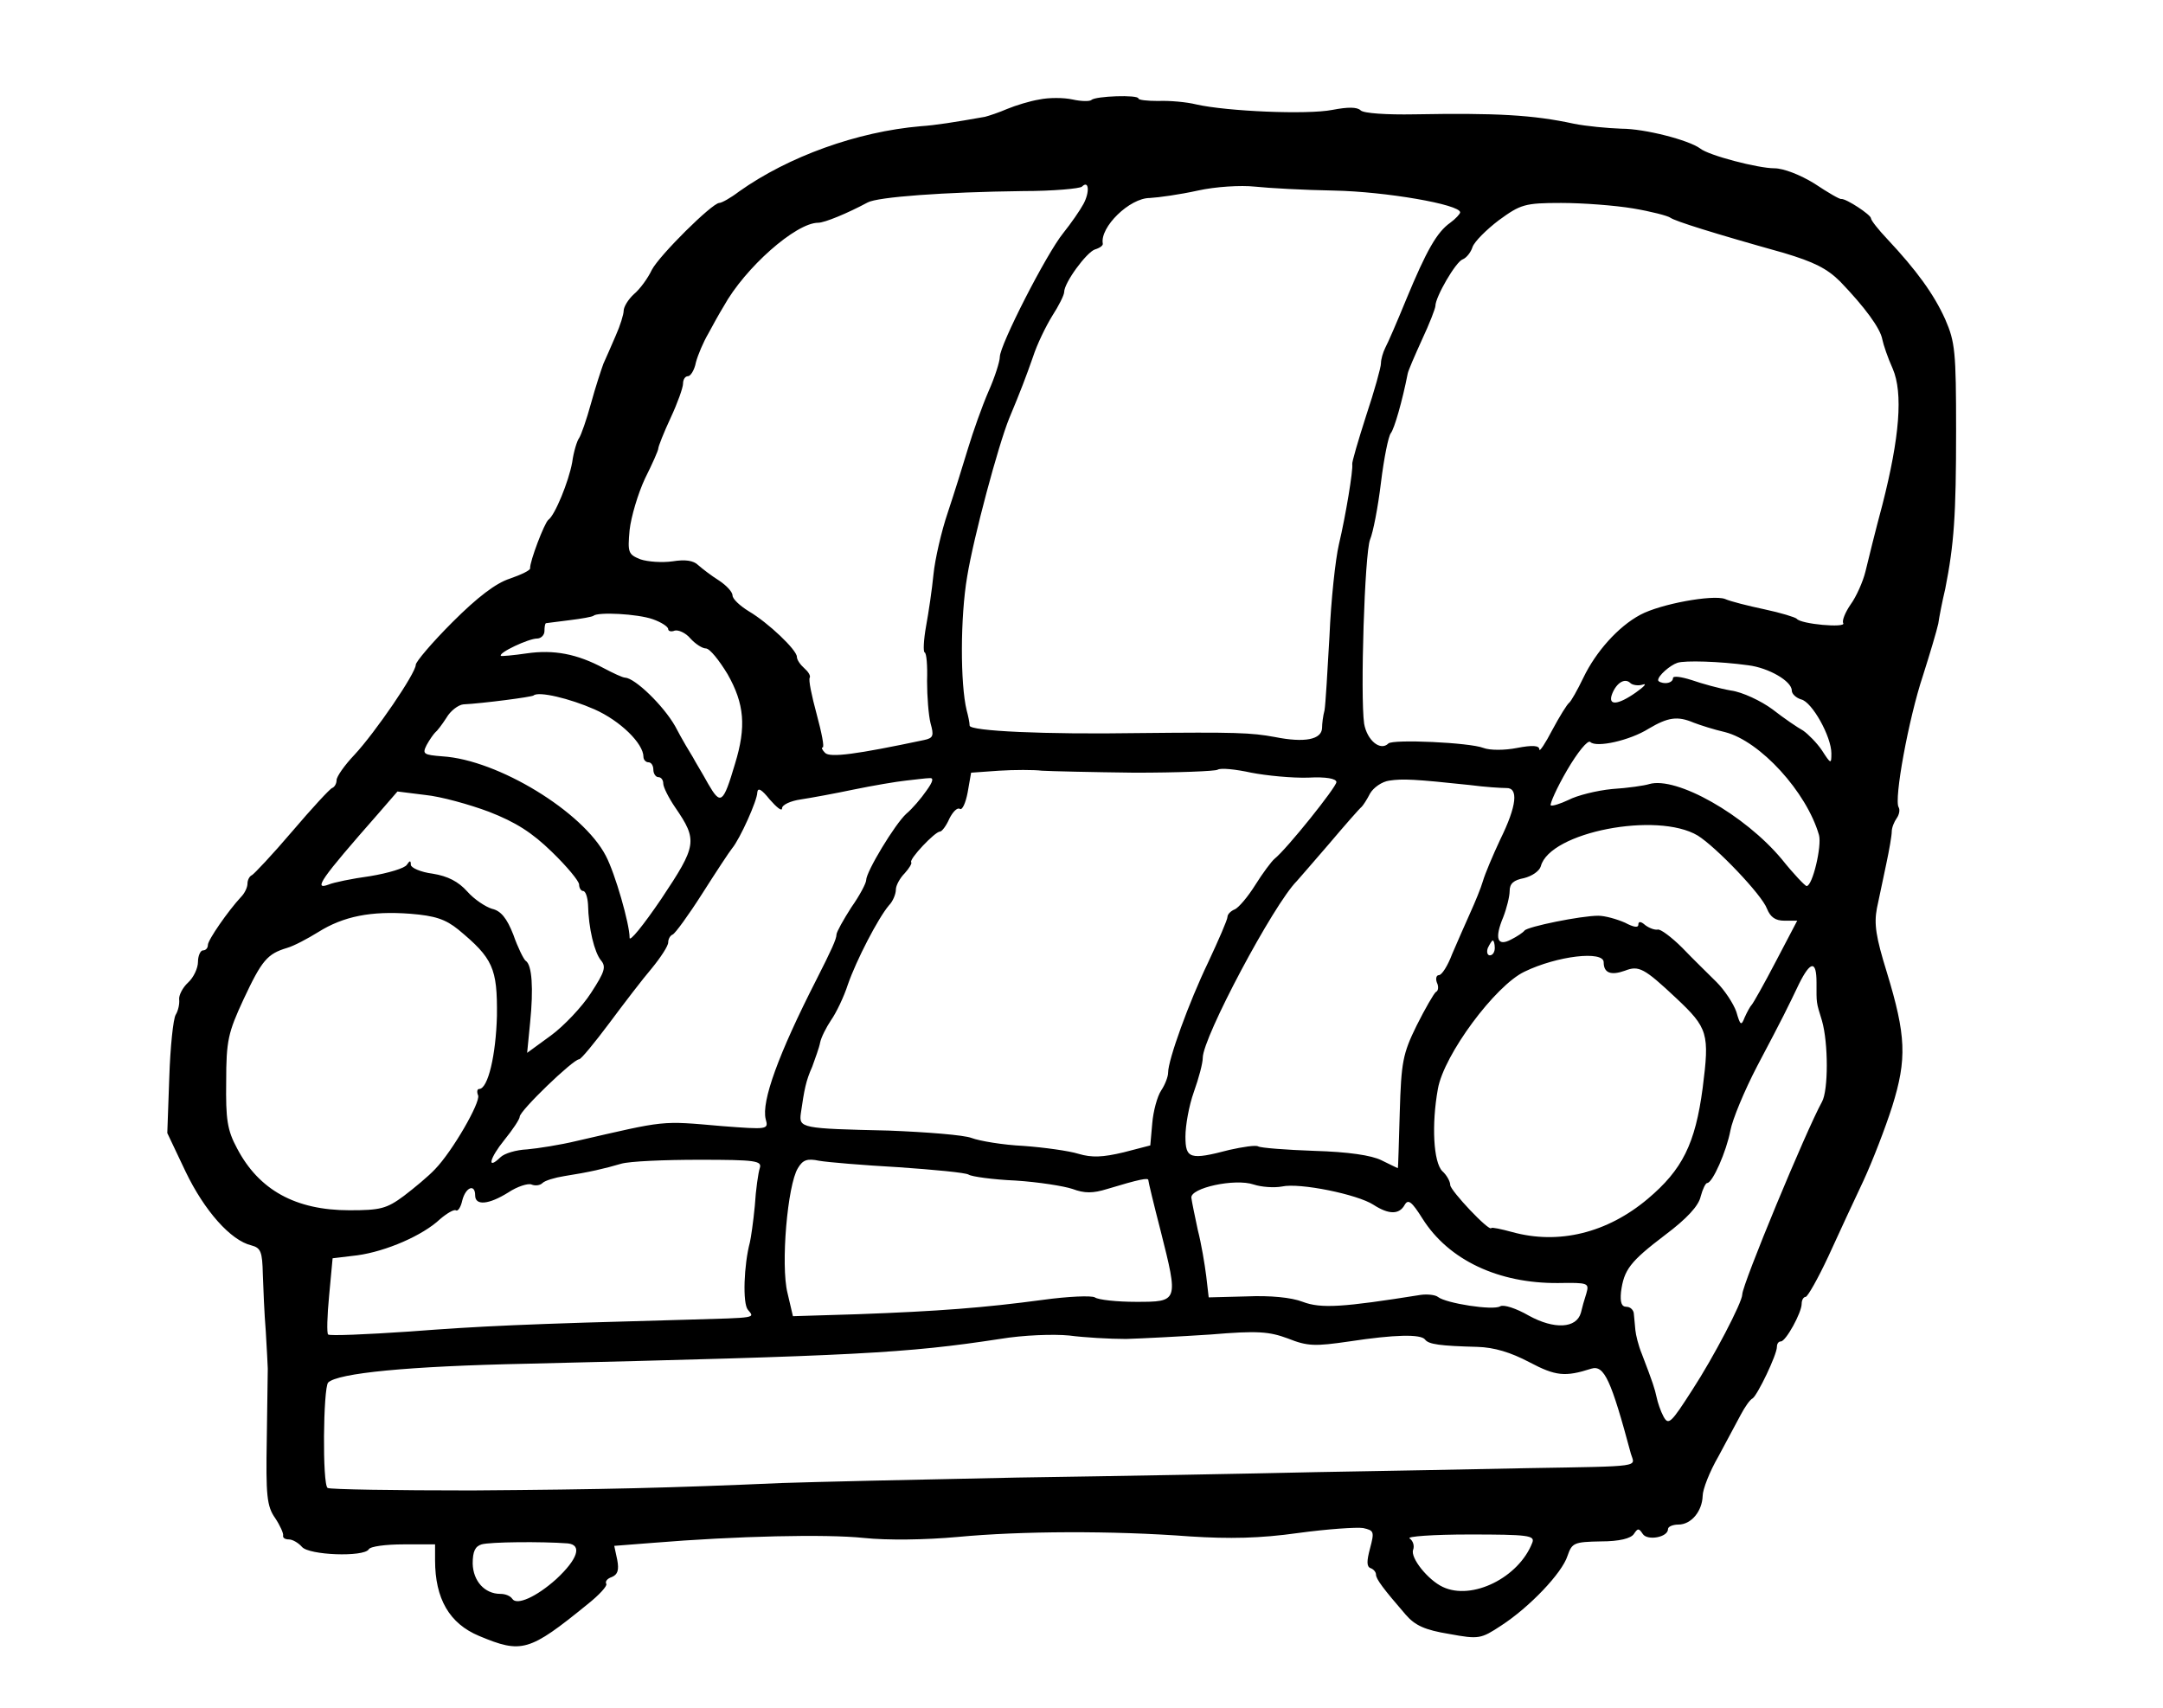 <?xml version="1.0" standalone="no"?>
<!DOCTYPE svg PUBLIC "-//W3C//DTD SVG 20010904//EN"
 "http://www.w3.org/TR/2001/REC-SVG-20010904/DTD/svg10.dtd">
<svg version="1.0" xmlns="http://www.w3.org/2000/svg"
 width="437pt" height="345pt" viewBox="0 0 437 345"
 preserveAspectRatio="xMidYMid meet">
<g transform="translate(0,345) scale(0.1,-0.1)"
fill="#000000" stroke="none">
<path d="M2100 3249 c-19 -3 -48 -12 -65 -19 -16 -7 -37 -14 -45 -16 -62 -11
-100 -17 -130 -19 -128 -11 -267 -61 -367 -132 -17 -13 -35 -23 -40 -23 -15
-1 -120 -105 -136 -135 -8 -17 -24 -39 -36 -49 -12 -11 -21 -26 -21 -34 0 -7
-7 -30 -16 -50 -9 -21 -20 -46 -25 -57 -4 -11 -16 -47 -25 -80 -9 -33 -20 -64
-24 -70 -4 -5 -11 -27 -14 -49 -7 -39 -35 -107 -48 -116 -8 -6 -38 -85 -37
-98 1 -4 -18 -13 -41 -21 -28 -9 -65 -37 -116 -88 -41 -41 -74 -80 -74 -86 0
-17 -82 -137 -124 -182 -20 -21 -36 -44 -36 -51 0 -7 -4 -14 -9 -16 -4 -1 -41
-41 -81 -88 -40 -47 -77 -86 -81 -88 -5 -2 -9 -10 -9 -17 0 -8 -6 -20 -13 -27
-26 -28 -67 -87 -67 -97 0 -6 -4 -11 -10 -11 -5 0 -10 -11 -10 -23 0 -13 -9
-32 -20 -42 -11 -10 -19 -26 -18 -34 1 -9 -2 -23 -7 -31 -5 -8 -11 -65 -13
-127 l-4 -112 37 -78 c38 -79 91 -139 133 -149 19 -5 22 -13 23 -58 1 -28 3
-80 6 -116 2 -36 4 -69 4 -75 0 -5 -1 -69 -2 -142 -2 -114 0 -136 17 -160 10
-15 17 -31 16 -35 -1 -5 4 -8 12 -8 7 0 19 -7 26 -15 14 -17 125 -21 135 -5 3
6 35 10 70 10 l64 0 0 -32 c0 -78 29 -128 89 -153 86 -36 101 -32 219 64 24
19 40 37 38 41 -3 5 2 11 11 14 12 5 15 14 11 35 l-6 28 77 6 c171 14 351 18
427 10 48 -5 124 -4 190 2 127 12 312 13 470 1 79 -5 140 -4 218 7 59 8 118
12 131 10 22 -5 23 -7 14 -41 -7 -26 -7 -37 1 -40 6 -2 11 -8 11 -13 0 -9 15
-29 60 -81 19 -22 39 -31 88 -39 60 -11 64 -10 105 17 57 37 123 106 134 141
9 26 13 28 67 29 38 0 61 6 67 15 8 12 10 12 18 0 9 -14 51 -7 51 10 0 5 10 9
21 9 26 0 48 27 49 58 0 13 14 49 32 80 17 32 37 69 45 84 8 15 18 30 24 33
10 7 49 88 49 104 0 6 3 11 8 11 10 0 42 58 42 76 0 8 4 14 8 14 4 0 25 37 46
82 21 46 53 115 71 153 18 39 44 106 58 150 30 96 28 143 -11 271 -22 71 -26
97 -20 129 5 22 13 63 19 90 6 28 11 57 11 65 0 8 5 20 10 27 5 7 7 17 4 22
-10 15 20 179 49 266 14 44 28 91 31 105 2 14 8 45 14 70 18 91 22 149 22 320
0 160 -2 179 -22 225 -23 51 -58 99 -117 162 -18 19 -33 38 -33 42 0 7 -50 40
-60 39 -3 -1 -27 13 -54 31 -29 18 -63 31 -81 31 -33 0 -133 26 -150 40 -23
17 -112 40 -159 40 -28 1 -71 5 -96 10 -83 18 -157 22 -323 19 -55 -1 -102 2
-108 8 -7 7 -26 7 -57 1 -51 -10 -213 -3 -275 11 -20 5 -55 8 -77 7 -22 0 -40
2 -40 5 0 8 -87 5 -95 -3 -3 -3 -20 -3 -38 1 -18 4 -48 4 -67 0z m89 -211 c-7
-13 -25 -39 -41 -59 -34 -42 -128 -226 -128 -250 0 -9 -10 -41 -23 -70 -13
-30 -31 -81 -41 -114 -10 -33 -28 -91 -41 -130 -13 -38 -26 -95 -29 -125 -3
-31 -10 -78 -15 -105 -5 -28 -6 -51 -3 -53 4 -1 6 -27 5 -58 0 -31 3 -69 7
-85 7 -25 6 -30 -13 -34 -137 -29 -190 -36 -200 -26 -6 6 -8 11 -5 11 4 0 -2
30 -12 67 -10 37 -17 70 -14 74 2 4 -3 12 -11 19 -8 7 -15 17 -15 23 0 14 -58
69 -97 92 -18 11 -33 25 -33 32 0 7 -12 20 -27 30 -16 10 -34 24 -42 31 -10
10 -27 12 -52 8 -21 -3 -50 -1 -65 4 -25 10 -26 14 -22 59 3 27 17 74 31 104
15 30 27 57 27 61 0 4 11 32 25 62 14 30 25 61 25 69 0 8 4 15 10 15 5 0 13
12 16 28 4 15 15 41 25 58 9 17 23 42 31 55 43 78 146 169 191 169 13 0 59 19
100 41 20 11 153 21 314 23 61 0 115 5 119 9 14 14 16 -11 3 -35z m506 27
c104 -2 255 -28 255 -44 0 -3 -9 -13 -20 -21 -27 -19 -48 -56 -89 -155 -18
-44 -37 -88 -42 -97 -5 -10 -9 -24 -9 -32 0 -8 -13 -55 -30 -106 -16 -50 -29
-94 -28 -98 2 -11 -13 -103 -27 -162 -7 -30 -16 -113 -19 -185 -4 -71 -8 -139
-10 -150 -3 -11 -5 -27 -5 -36 -1 -23 -35 -30 -95 -18 -49 9 -79 10 -276 8
-189 -3 -340 4 -341 15 0 6 -3 20 -6 31 -13 53 -13 188 1 270 13 80 63 266 85
320 23 55 34 84 48 124 8 25 26 62 39 83 13 20 24 42 24 48 0 19 45 80 62 86
10 3 17 8 16 12 -6 33 54 92 95 92 18 1 61 7 97 15 36 8 87 11 115 8 28 -3
100 -7 160 -8z m604 -36 c36 -6 71 -15 76 -19 10 -7 86 -31 229 -71 60 -18 87
-31 114 -58 49 -51 81 -94 85 -117 2 -10 11 -37 21 -59 21 -49 14 -138 -21
-275 -14 -52 -29 -113 -34 -134 -5 -21 -19 -52 -30 -67 -11 -16 -18 -33 -15
-38 6 -10 -86 -2 -94 9 -3 3 -32 12 -65 19 -33 7 -69 16 -80 21 -25 9 -130
-10 -171 -32 -45 -24 -90 -75 -115 -127 -12 -25 -25 -48 -29 -51 -4 -3 -19
-27 -34 -55 -14 -27 -26 -45 -26 -39 0 8 -14 9 -45 3 -25 -5 -55 -5 -68 0 -28
11 -183 18 -192 9 -16 -16 -43 6 -49 40 -8 57 1 344 12 372 6 14 16 65 22 115
6 49 15 94 20 100 7 9 23 64 34 120 1 6 14 36 29 69 15 32 27 63 27 68 0 18
41 89 55 94 8 3 17 15 20 25 4 11 28 35 53 54 44 32 52 35 126 35 44 0 109 -5
145 -11z m-1980 -830 c17 -6 31 -15 31 -20 0 -4 6 -6 13 -3 7 2 22 -4 32 -16
10 -11 24 -20 31 -20 8 0 27 -24 44 -52 34 -60 38 -106 15 -181 -24 -81 -29
-84 -54 -41 -12 22 -27 46 -31 54 -5 8 -22 36 -36 63 -24 42 -81 97 -101 98
-5 0 -24 9 -43 19 -54 29 -101 38 -156 30 -27 -4 -51 -6 -52 -5 -6 6 56 35 73
35 8 0 15 7 15 15 0 8 1 15 3 16 1 0 22 3 47 6 25 3 47 7 49 9 9 8 89 4 120
-7z m2213 -93 c41 -5 88 -32 88 -51 0 -7 9 -15 19 -18 22 -5 61 -75 61 -109 0
-22 -1 -22 -19 6 -10 15 -28 33 -38 40 -11 6 -39 25 -62 43 -23 17 -61 35 -84
38 -23 4 -59 14 -79 21 -22 7 -38 9 -38 4 0 -6 -7 -10 -15 -10 -8 0 -15 3 -15
6 0 9 24 30 39 35 15 5 85 3 143 -5z m-213 -39 c9 3 3 -4 -14 -16 -37 -26 -57
-27 -48 -3 9 23 26 33 37 22 4 -4 16 -6 25 -3z m-2118 -50 c52 -23 99 -69 99
-96 0 -6 5 -11 10 -11 6 0 10 -7 10 -15 0 -8 5 -15 10 -15 6 0 10 -6 10 -13 0
-7 11 -29 24 -48 46 -67 44 -77 -28 -185 -36 -53 -65 -89 -64 -78 0 27 -29
129 -48 165 -46 89 -218 194 -330 201 -39 3 -41 5 -32 23 6 11 14 22 17 25 4
3 14 16 23 30 8 14 24 26 34 27 40 2 139 15 142 18 10 9 73 -6 123 -28z m2221
-27 c13 -5 41 -14 63 -19 71 -18 165 -121 190 -208 6 -22 -13 -103 -25 -103
-3 0 -26 24 -50 54 -75 90 -213 168 -268 152 -9 -3 -43 -8 -75 -10 -31 -3 -71
-13 -88 -22 -17 -8 -33 -13 -36 -11 -2 3 12 35 33 71 21 36 42 62 47 57 12
-12 80 3 118 27 39 23 58 26 91 12z m-1130 -101 c87 0 163 3 168 6 6 4 36 1
68 -6 31 -6 83 -11 115 -10 36 2 57 -2 57 -9 0 -10 -100 -135 -125 -155 -6 -5
-24 -29 -39 -53 -15 -24 -33 -45 -41 -49 -8 -3 -15 -10 -15 -15 0 -6 -18 -47
-39 -92 -39 -81 -81 -197 -81 -223 0 -8 -6 -24 -14 -36 -8 -12 -16 -42 -18
-66 l-4 -45 -54 -14 c-42 -10 -64 -11 -91 -3 -19 6 -70 13 -111 16 -42 2 -89
10 -105 16 -15 6 -91 12 -168 15 -177 4 -181 5 -177 35 7 48 10 65 23 94 6 17
14 38 16 49 2 10 12 30 22 45 10 14 26 47 34 72 17 49 61 134 83 160 8 8 14
23 14 32 0 8 8 23 18 33 9 10 15 20 13 22 -5 6 48 62 58 62 4 0 13 12 19 26 7
14 16 23 21 20 5 -4 12 12 16 33 l7 40 56 4 c31 2 71 2 87 0 17 -1 101 -3 187
-4z m-420 -36 c-11 -16 -29 -37 -41 -47 -23 -21 -81 -117 -81 -134 0 -6 -13
-31 -30 -55 -16 -25 -30 -50 -30 -55 0 -9 -10 -31 -41 -92 -76 -149 -111 -245
-102 -281 6 -21 4 -21 -88 -14 -126 11 -111 12 -294 -30 -33 -8 -78 -15 -100
-17 -22 -1 -46 -8 -54 -16 -28 -27 -22 -2 8 35 17 21 31 42 31 47 0 12 108
116 120 116 4 0 31 33 61 73 29 39 68 90 86 111 18 22 33 45 33 52 0 7 4 14 9
16 5 2 32 39 60 83 28 44 55 85 60 91 16 19 51 97 51 113 1 11 9 6 25 -14 14
-16 25 -25 25 -18 0 7 17 15 38 18 20 3 69 12 107 20 39 8 86 16 105 18 19 2
41 5 48 5 9 1 7 -7 -6 -25z m1098 11 c30 -4 63 -6 73 -6 25 1 22 -35 -12 -104
-15 -32 -31 -70 -35 -84 -4 -14 -16 -43 -26 -65 -10 -22 -26 -59 -36 -82 -9
-24 -21 -43 -27 -43 -5 0 -7 -7 -4 -15 4 -8 3 -17 -2 -19 -4 -3 -22 -34 -39
-68 -28 -57 -31 -74 -34 -175 -2 -62 -3 -113 -4 -113 0 0 -15 7 -33 16 -20 10
-67 17 -136 19 -57 2 -108 6 -113 9 -5 3 -31 -1 -58 -7 -80 -21 -89 -18 -89
27 0 22 7 62 17 90 10 28 18 58 18 69 0 41 143 310 190 357 3 3 32 37 65 75
33 39 62 72 66 75 3 3 11 15 17 27 7 12 24 24 39 26 27 4 50 3 163 -9z m-1982
-54 c54 -21 87 -42 127 -81 30 -29 55 -59 55 -66 0 -7 4 -13 8 -13 5 0 9 -12
10 -27 1 -49 13 -97 26 -113 11 -13 8 -23 -20 -66 -18 -28 -55 -67 -81 -86
l-48 -35 6 61 c7 69 4 117 -9 125 -4 3 -16 27 -25 53 -13 33 -25 48 -43 52
-13 4 -36 19 -50 35 -18 20 -39 31 -70 36 -24 3 -44 12 -44 18 0 9 -2 9 -8 0
-4 -7 -38 -17 -74 -23 -37 -5 -75 -13 -84 -17 -32 -12 -16 11 100 143 l39 45
56 -7 c31 -3 89 -19 129 -34z m2442 -48 c37 -23 130 -120 140 -148 7 -17 17
-24 35 -24 l26 0 -43 -82 c-24 -46 -46 -85 -49 -88 -3 -3 -9 -14 -14 -25 -7
-18 -9 -17 -17 11 -6 17 -24 44 -40 60 -16 16 -48 47 -69 69 -22 22 -45 39
-50 37 -6 -1 -17 3 -25 9 -9 8 -14 8 -14 1 0 -7 -10 -5 -27 4 -16 7 -40 14
-54 14 -35 0 -143 -22 -149 -30 -3 -4 -15 -12 -27 -18 -28 -15 -34 2 -16 45 7
18 13 42 13 53 0 15 8 22 29 26 16 4 31 14 34 24 18 69 235 111 317 62z
m-2504 -190 c70 -58 79 -78 78 -174 -2 -79 -18 -148 -36 -148 -4 0 -5 -6 -2
-13 5 -14 -52 -113 -87 -149 -13 -14 -42 -38 -63 -54 -35 -26 -48 -29 -110
-29 -109 0 -183 41 -227 125 -20 37 -23 59 -22 135 0 83 4 99 35 166 37 79 48
92 88 104 14 4 42 19 63 32 51 32 107 43 186 37 50 -4 71 -11 97 -32z m2094
-37 c0 -8 -4 -15 -10 -15 -5 0 -7 7 -4 15 4 8 8 15 10 15 2 0 4 -7 4 -15z
m220 -29 c0 -22 15 -27 43 -17 28 11 39 5 103 -55 65 -61 68 -72 54 -182 -15
-113 -41 -165 -111 -224 -82 -69 -180 -93 -274 -67 -22 6 -41 10 -42 8 -4 -8
-83 76 -83 87 0 7 -7 20 -16 28 -18 18 -22 94 -9 166 12 69 116 209 175 237
66 32 160 43 160 19z m430 -41 c0 -43 -1 -38 11 -77 13 -45 13 -141 0 -164
-32 -58 -161 -369 -161 -389 0 -16 -58 -127 -101 -193 -43 -67 -48 -72 -58
-54 -6 11 -12 29 -14 39 -4 18 -7 28 -30 88 -7 17 -12 38 -13 48 -1 9 -2 24
-3 32 0 8 -7 15 -15 15 -10 0 -13 9 -11 30 6 45 18 61 89 115 44 33 68 59 72
78 4 15 10 27 13 27 11 0 39 64 47 106 4 22 28 80 54 130 55 104 60 115 85
167 23 46 35 47 35 2z m-2135 -375 c-3 -9 -8 -43 -10 -76 -3 -32 -8 -66 -10
-74 -12 -45 -15 -123 -4 -136 14 -17 20 -16 -121 -20 -335 -9 -418 -13 -563
-24 -88 -6 -161 -9 -164 -6 -3 2 -2 38 2 79 l7 75 50 6 c58 8 132 40 167 73
14 12 28 20 32 18 4 -3 10 6 13 20 7 27 26 34 26 10 0 -21 27 -19 67 6 18 12
40 19 47 16 7 -3 17 -2 22 3 5 5 25 11 44 14 51 8 81 15 115 25 17 5 87 8 158
8 114 0 127 -2 122 -17z m280 2 c72 -5 136 -11 142 -15 6 -4 49 -10 95 -12 46
-3 97 -11 115 -17 24 -9 41 -9 70 0 66 20 83 23 83 18 0 -3 11 -49 25 -103 36
-143 36 -143 -50 -143 -38 0 -76 4 -83 9 -7 4 -54 2 -105 -5 -119 -16 -211
-23 -374 -29 l-131 -4 -11 47 c-14 56 0 218 21 252 10 17 19 20 43 15 17 -3
89 -9 160 -13z m775 -39 c36 8 153 -16 185 -37 31 -20 52 -20 63 0 7 12 14 7
36 -28 53 -84 154 -131 274 -130 61 1 63 0 57 -21 -4 -12 -9 -30 -11 -39 -9
-32 -54 -34 -105 -6 -26 15 -51 23 -58 19 -14 -9 -110 6 -126 19 -5 4 -21 6
-35 4 -157 -25 -201 -28 -238 -14 -23 9 -66 13 -113 11 l-77 -2 -5 43 c-3 24
-10 66 -17 93 -6 28 -12 57 -13 65 -3 20 88 40 126 27 15 -5 41 -7 57 -4z
m-315 -308 c33 1 110 5 171 9 95 8 118 6 156 -8 40 -16 55 -16 124 -6 92 14
144 15 153 4 7 -10 31 -13 106 -15 34 -1 67 -11 105 -31 53 -28 72 -30 125
-13 26 8 40 -23 80 -172 8 -27 28 -25 -210 -29 -104 -2 -296 -6 -425 -8 -129
-3 -401 -8 -605 -11 -203 -4 -417 -9 -475 -11 -229 -10 -356 -13 -627 -15
-155 0 -286 2 -291 5 -11 6 -9 202 1 213 20 19 160 33 402 38 667 16 765 21
955 50 48 8 109 10 140 7 30 -4 82 -7 115 -7z m821 -411 c-27 -71 -122 -118
-181 -90 -30 14 -66 59 -60 75 3 8 0 18 -7 23 -7 4 47 8 121 8 118 0 132 -2
127 -16z m-1949 -2 c30 -3 20 -32 -23 -72 -40 -36 -80 -54 -89 -40 -4 6 -14
10 -24 10 -32 0 -55 26 -56 61 0 25 5 35 18 39 17 5 121 6 174 2z"/>
</g>
</svg>
